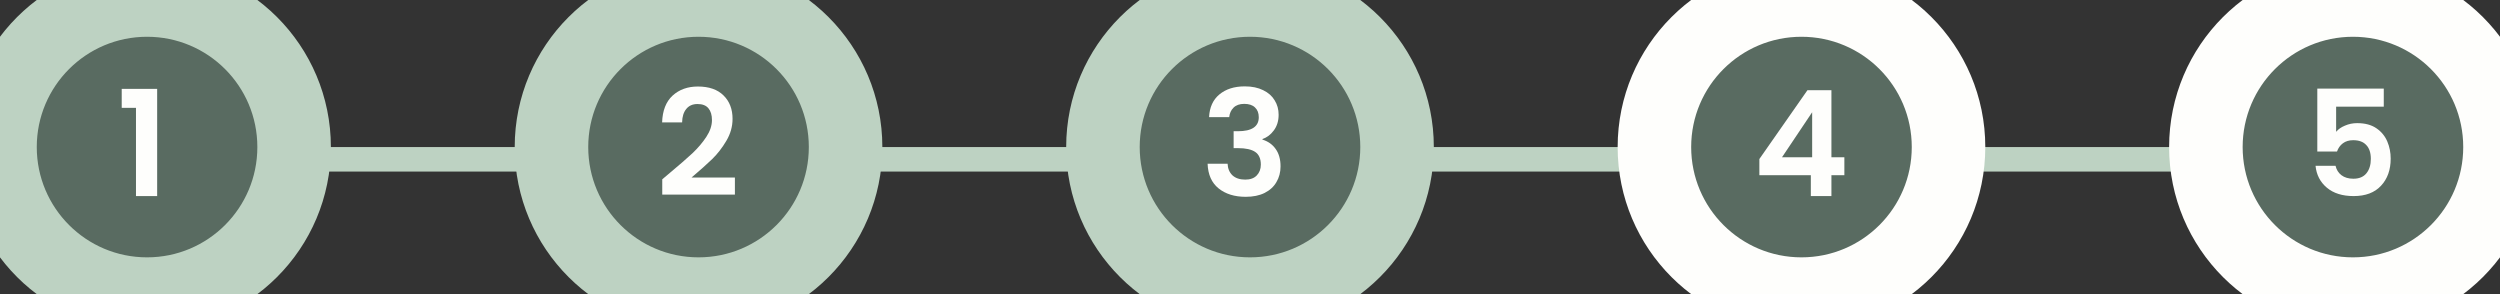 <svg width="204" height="24" viewBox="0 0 204 24" fill="none" xmlns="http://www.w3.org/2000/svg">
<rect x="0" y="0" width="204" height="24" fill="#333333" stroke="none"/>
<line x1="12" y1="13" x2="192" y2="13" stroke="#BDD2C2" stroke-width="2"/>
<path d="M0 12C0 5.373 5.373 0 12 0C18.627 0 24 5.373 24 12C24 18.627 18.627 24 12 24C5.373 24 0 18.627 0 12Z" fill="#596B61"/>
<path d="M9.932 8.8V7.252H12.824V16H11.096V8.8H9.932Z" fill="#FEFEFC"/>
<path d="M12 21C7.029 21 3 16.971 3 12H-3C-3 20.284 3.716 27 12 27V21ZM21 12C21 16.971 16.971 21 12 21V27C20.284 27 27 20.284 27 12H21ZM12 3C16.971 3 21 7.029 21 12H27C27 3.716 20.284 -3 12 -3V3ZM12 -3C3.716 -3 -3 3.716 -3 12H3C3 7.029 7.029 3 12 3V-3Z" fill="#BDD2C2"/>
<path d="M90 12C90 5.373 95.373 0 102 0C108.627 0 114 5.373 114 12C114 18.627 108.627 24 102 24C95.373 24 90 18.627 90 12Z" fill="#596B61"/>
<path d="M98.66 9.556C98.7 8.756 98.98 8.14 99.5 7.708C100.028 7.268 100.72 7.048 101.576 7.048C102.16 7.048 102.66 7.152 103.076 7.36C103.492 7.56 103.804 7.836 104.012 8.188C104.228 8.532 104.336 8.924 104.336 9.364C104.336 9.868 104.204 10.296 103.94 10.648C103.684 10.992 103.376 11.224 103.016 11.344V11.392C103.48 11.536 103.84 11.792 104.096 12.16C104.36 12.528 104.492 13 104.492 13.576C104.492 14.056 104.38 14.484 104.156 14.86C103.94 15.236 103.616 15.532 103.184 15.748C102.76 15.956 102.248 16.06 101.648 16.06C100.744 16.06 100.008 15.832 99.44 15.376C98.872 14.92 98.572 14.248 98.54 13.36H100.172C100.188 13.752 100.32 14.068 100.568 14.308C100.824 14.54 101.172 14.656 101.612 14.656C102.02 14.656 102.332 14.544 102.548 14.32C102.772 14.088 102.884 13.792 102.884 13.432C102.884 12.952 102.732 12.608 102.428 12.4C102.124 12.192 101.652 12.088 101.012 12.088H100.664V10.708H101.012C102.148 10.708 102.716 10.328 102.716 9.568C102.716 9.224 102.612 8.956 102.404 8.764C102.204 8.572 101.912 8.476 101.528 8.476C101.152 8.476 100.86 8.58 100.652 8.788C100.452 8.988 100.336 9.244 100.304 9.556H98.66Z" fill="#FEFEFC"/>
<path d="M102 21C97.029 21 93 16.971 93 12H87C87 20.284 93.716 27 102 27V21ZM111 12C111 16.971 106.971 21 102 21V27C110.284 27 117 20.284 117 12H111ZM102 3C106.971 3 111 7.029 111 12H117C117 3.716 110.284 -3 102 -3V3ZM102 -3C93.716 -3 87 3.716 87 12H93C93 7.029 97.029 3 102 3V-3Z" fill="#BDD2C2"/>
<path d="M45 12C45 5.373 50.373 0 57 0C63.627 0 69 5.373 69 12C69 18.627 63.627 24 57 24C50.373 24 45 18.627 45 12Z" fill="#596B61"/>
<path d="M54.664 14.104C55.432 13.464 56.044 12.932 56.5 12.508C56.956 12.076 57.336 11.628 57.64 11.164C57.944 10.7 58.096 10.244 58.096 9.796C58.096 9.388 58 9.068 57.808 8.836C57.616 8.604 57.32 8.488 56.92 8.488C56.52 8.488 56.212 8.624 55.996 8.896C55.78 9.16 55.668 9.524 55.66 9.988H54.028C54.06 9.028 54.344 8.3 54.88 7.804C55.424 7.308 56.112 7.06 56.944 7.06C57.856 7.06 58.556 7.304 59.044 7.792C59.532 8.272 59.776 8.908 59.776 9.7C59.776 10.324 59.608 10.92 59.272 11.488C58.936 12.056 58.552 12.552 58.12 12.976C57.688 13.392 57.124 13.896 56.428 14.488H59.968V15.88H54.04V14.632L54.664 14.104Z" fill="#FEFEFC"/>
<path d="M57 21C52.029 21 48 16.971 48 12H42C42 20.284 48.716 27 57 27V21ZM66 12C66 16.971 61.971 21 57 21V27C65.284 27 72 20.284 72 12H66ZM57 3C61.971 3 66 7.029 66 12H72C72 3.716 65.284 -3 57 -3V3ZM57 -3C48.716 -3 42 3.716 42 12H48C48 7.029 52.029 3 57 3V-3Z" fill="#BDD2C2"/>
<path d="M135 12C135 5.373 140.373 0 147 0C153.627 0 159 5.373 159 12C159 18.627 153.627 24 147 24C140.373 24 135 18.627 135 12Z" fill="#596B61"/>
<path d="M143.564 14.296V12.976L147.488 7.36H149.444V12.832H150.5V14.296H149.444V16H147.764V14.296H143.564ZM147.872 9.16L145.412 12.832H147.872V9.16Z" fill="#FEFEFC"/>
<path d="M147 21C142.029 21 138 16.971 138 12H132C132 20.284 138.716 27 147 27V21ZM156 12C156 16.971 151.971 21 147 21V27C155.284 27 162 20.284 162 12H156ZM147 3C151.971 3 156 7.029 156 12H162C162 3.716 155.284 -3 147 -3V3ZM147 -3C138.716 -3 132 3.716 132 12H138C138 7.029 142.029 3 147 3V-3Z" fill="#FEFEFC"/>
<path d="M180 12C180 5.373 185.373 0 192 0C198.627 0 204 5.373 204 12C204 18.627 198.627 24 192 24C185.373 24 180 18.627 180 12Z" fill="#596B61"/>
<path d="M194.516 8.704H190.628V10.756C190.796 10.548 191.036 10.38 191.348 10.252C191.66 10.116 191.992 10.048 192.344 10.048C192.984 10.048 193.508 10.188 193.916 10.468C194.324 10.748 194.62 11.108 194.804 11.548C194.988 11.98 195.08 12.444 195.08 12.94C195.08 13.86 194.816 14.6 194.288 15.16C193.768 15.72 193.024 16 192.056 16C191.144 16 190.416 15.772 189.872 15.316C189.328 14.86 189.02 14.264 188.948 13.528H190.58C190.652 13.848 190.812 14.104 191.06 14.296C191.316 14.488 191.64 14.584 192.032 14.584C192.504 14.584 192.86 14.436 193.1 14.14C193.34 13.844 193.46 13.452 193.46 12.964C193.46 12.468 193.336 12.092 193.088 11.836C192.848 11.572 192.492 11.44 192.02 11.44C191.684 11.44 191.404 11.524 191.18 11.692C190.956 11.86 190.796 12.084 190.7 12.364H189.092V7.228H194.516V8.704Z" fill="#FEFEFC"/>
<path d="M192 21C187.029 21 183 16.971 183 12H177C177 20.284 183.716 27 192 27V21ZM201 12C201 16.971 196.971 21 192 21V27C200.284 27 207 20.284 207 12H201ZM192 3C196.971 3 201 7.029 201 12H207C207 3.716 200.284 -3 192 -3V3ZM192 -3C183.716 -3 177 3.716 177 12H183C183 7.029 187.029 3 192 3V-3Z" fill="#FEFEFC"/>
</svg>
